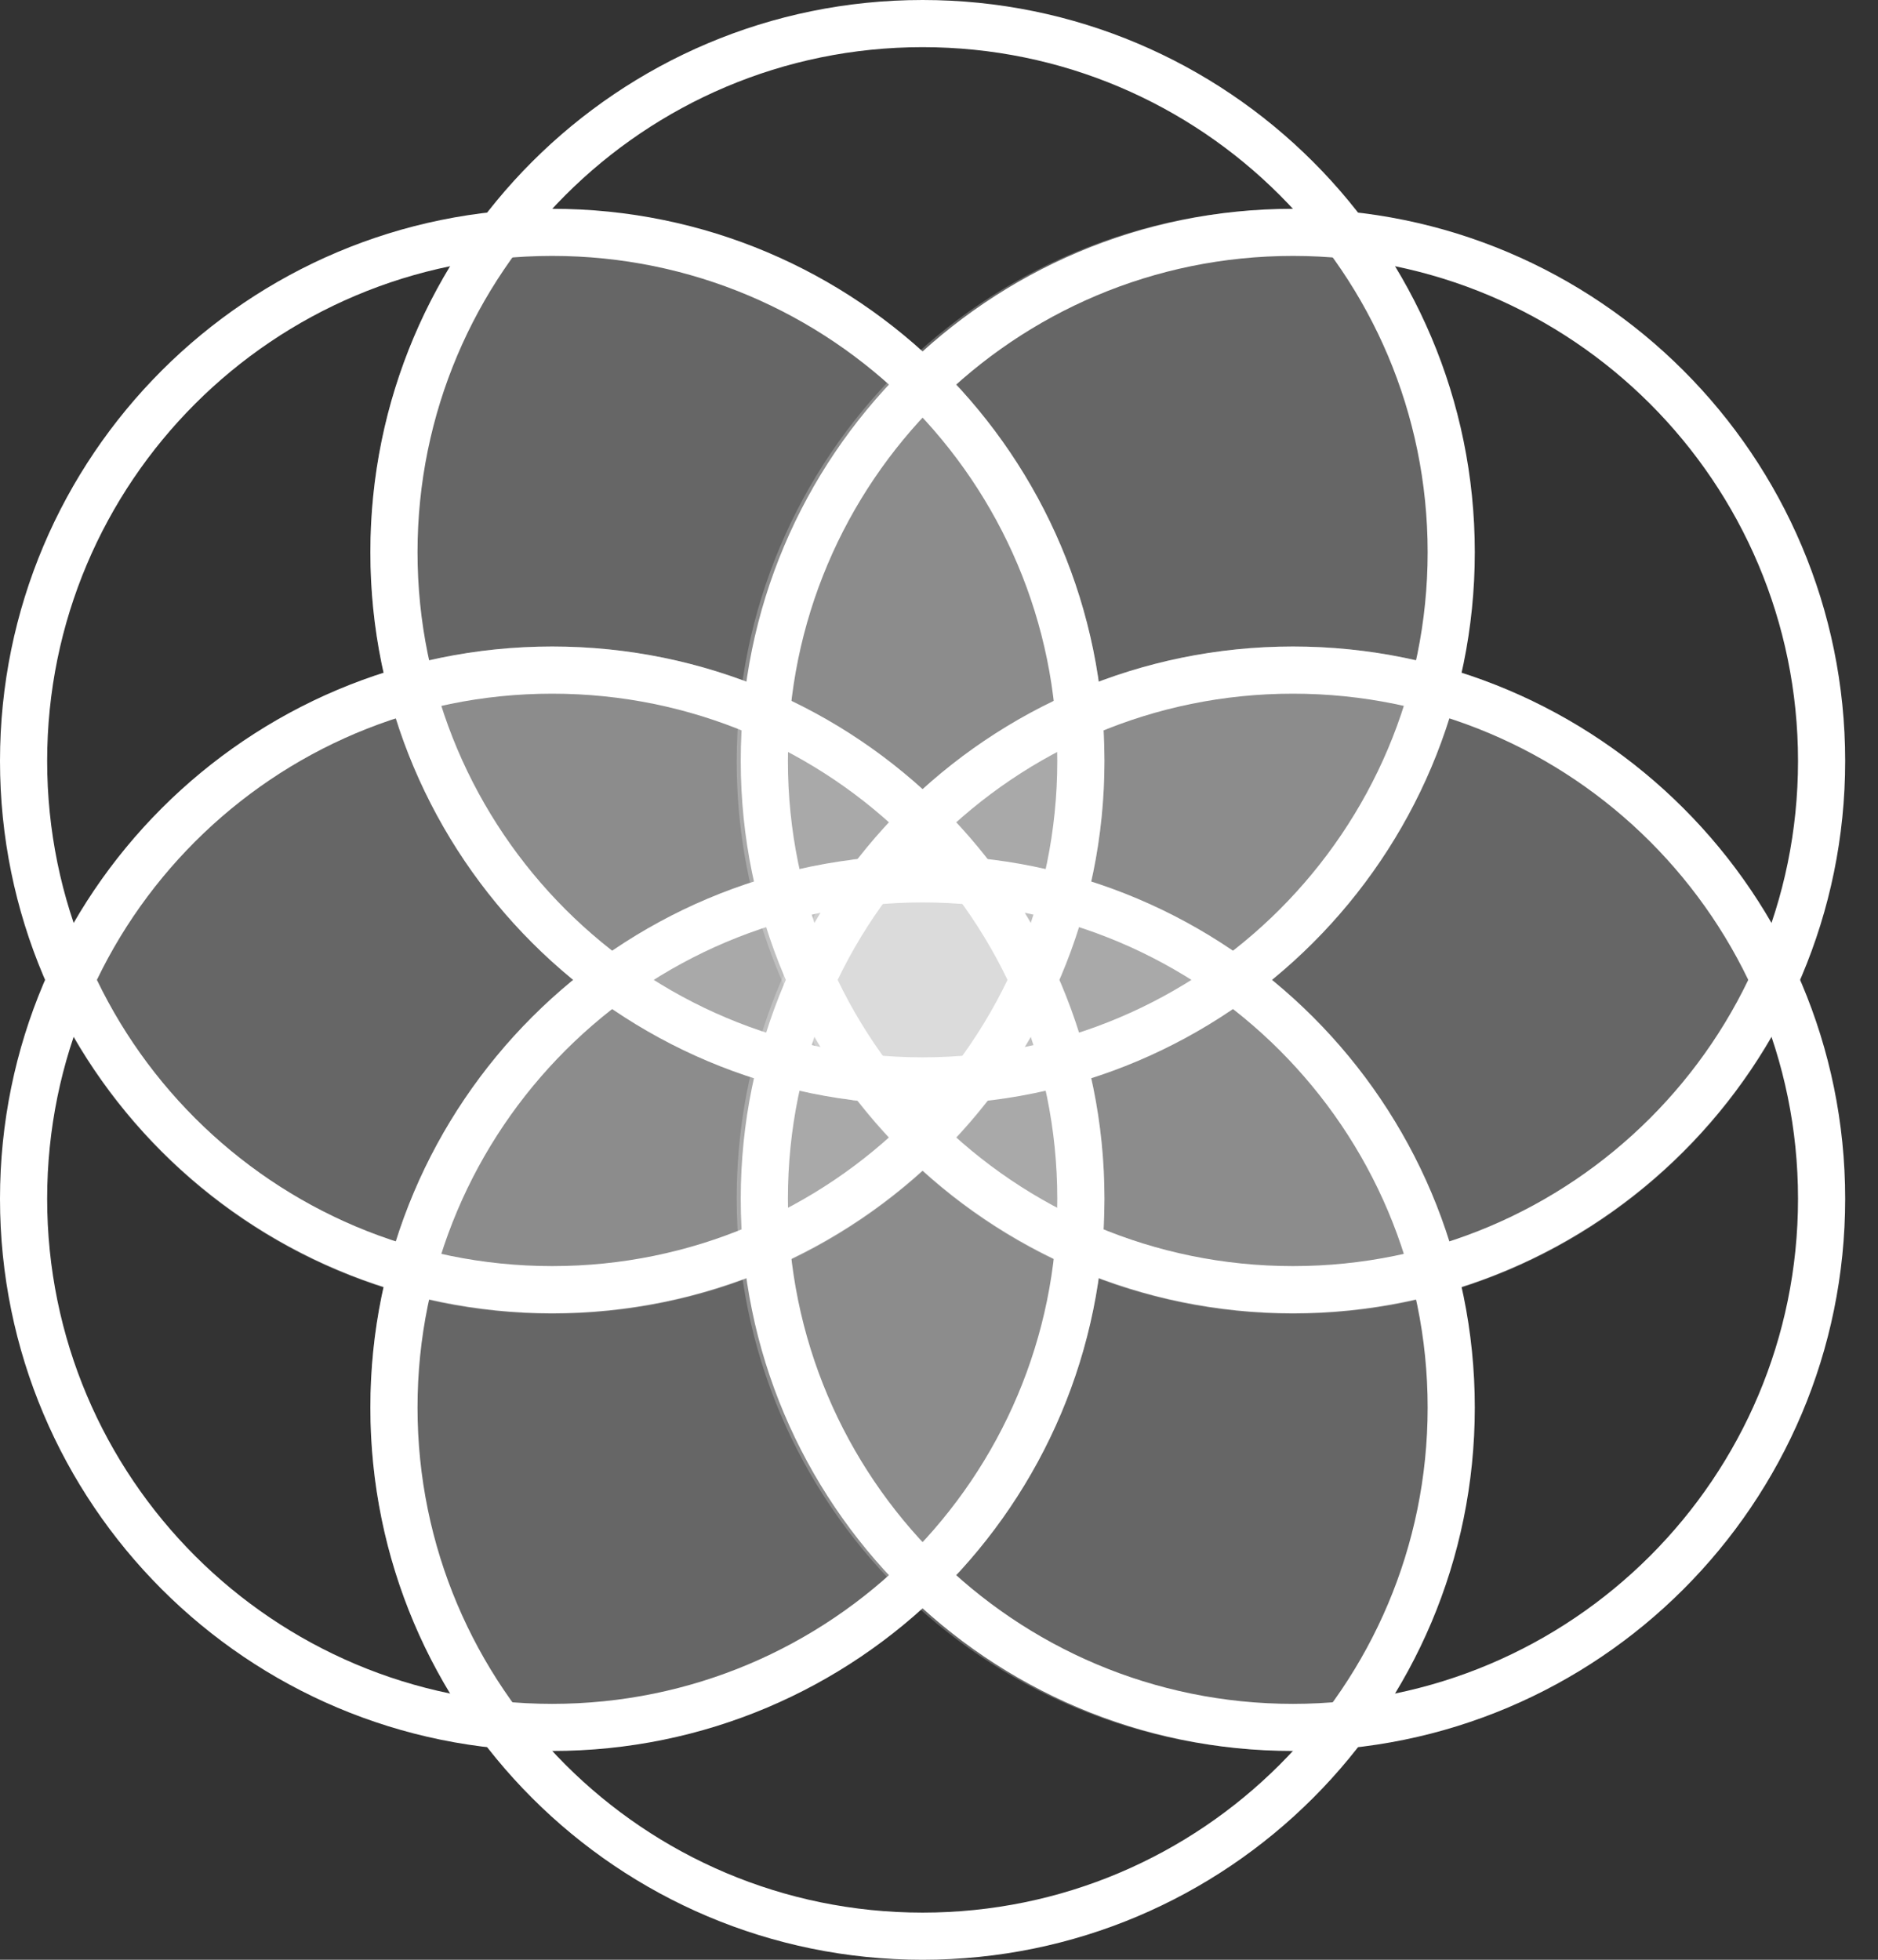 <svg width="46" height="48" viewBox="0 0 46 48" fill="none" xmlns="http://www.w3.org/2000/svg">
<rect x="0" y="0" width="46" height="48" fill="#333333" stroke="none"/>
<path opacity="0.25" fill-rule="evenodd" clip-rule="evenodd" d="M11.921 5.221C10.136 7.513 9.072 10.395 9.072 13.526C9.072 20.996 15.128 27.052 22.598 27.052C23.141 27.052 23.677 27.02 24.203 26.957C25.988 24.665 27.052 21.783 27.052 18.653C27.052 11.183 20.996 5.127 13.526 5.127C12.983 5.127 12.447 5.159 11.921 5.221Z" fill="white"/>
<path opacity="0.25" fill-rule="evenodd" clip-rule="evenodd" d="M11.921 42.779C10.136 40.487 9.072 37.605 9.072 34.474C9.072 27.004 15.128 20.949 22.598 20.949C23.141 20.949 23.677 20.981 24.203 21.043C25.988 23.335 27.052 26.217 27.052 29.347C27.052 36.817 20.996 42.873 13.526 42.873C12.983 42.873 12.447 42.841 11.921 42.779Z" fill="white"/>
<path opacity="0.25" fill-rule="evenodd" clip-rule="evenodd" d="M33.176 5.221C34.961 7.513 36.025 10.395 36.025 13.526C36.025 20.996 29.969 27.052 22.499 27.052C21.956 27.052 21.42 27.02 20.894 26.957C19.109 24.665 18.045 21.783 18.045 18.653C18.045 11.183 24.101 5.127 31.571 5.127C32.114 5.127 32.65 5.159 33.176 5.221Z" fill="white"/>
<path opacity="0.25" fill-rule="evenodd" clip-rule="evenodd" d="M33.176 42.779C34.961 40.487 36.025 37.605 36.025 34.474C36.025 27.004 29.969 20.949 22.499 20.949C21.956 20.949 21.42 20.981 20.894 21.043C19.109 23.335 18.045 26.217 18.045 29.347C18.045 36.817 24.101 42.873 31.571 42.873C32.114 42.873 32.65 42.841 33.176 42.779Z" fill="white"/>
<path opacity="0.25" fill-rule="evenodd" clip-rule="evenodd" d="M44.095 24.007C42.021 28.814 37.238 32.179 31.67 32.179C26.102 32.179 21.32 28.814 19.245 24.007C21.32 19.2 26.102 15.835 31.67 15.835C37.238 15.835 42.021 19.2 44.095 24.007Z" fill="white"/>
<path opacity="0.25" fill-rule="evenodd" clip-rule="evenodd" d="M25.951 24.007C23.876 28.814 19.094 32.179 13.526 32.179C7.958 32.179 3.175 28.814 1.101 24.007C3.175 19.2 7.958 15.835 13.526 15.835C19.094 15.835 23.876 19.2 25.951 24.007Z" fill="white"/>
<path fill-rule="evenodd" clip-rule="evenodd" d="M31.67 42.886C39.14 42.886 45.196 36.831 45.196 29.361C45.196 21.891 39.14 15.835 31.67 15.835C24.2 15.835 18.144 21.891 18.144 29.361C18.144 36.831 24.2 42.886 31.67 42.886ZM31.67 41.732C38.502 41.732 44.041 36.193 44.041 29.361C44.041 22.528 38.502 16.99 31.67 16.99C24.838 16.99 19.299 22.528 19.299 29.361C19.299 36.193 24.838 41.732 31.67 41.732Z" fill="white"/>
<path fill-rule="evenodd" clip-rule="evenodd" d="M13.526 42.886C20.996 42.886 27.052 36.831 27.052 29.361C27.052 21.891 20.996 15.835 13.526 15.835C6.056 15.835 -3.24968e-05 21.891 -3.31498e-05 29.361C-3.38029e-05 36.831 6.056 42.886 13.526 42.886ZM13.526 41.732C20.358 41.732 25.897 36.193 25.897 29.361C25.897 22.528 20.358 16.99 13.526 16.99C6.693 16.99 1.155 22.528 1.155 29.361C1.155 36.193 6.693 41.732 13.526 41.732Z" fill="white"/>
<path fill-rule="evenodd" clip-rule="evenodd" d="M13.526 5.114C6.056 5.114 0 11.169 0 18.639C0 26.109 6.056 32.165 13.526 32.165C20.996 32.165 27.052 26.109 27.052 18.639C27.052 11.169 20.996 5.114 13.526 5.114ZM13.526 6.268C6.693 6.268 1.155 11.807 1.155 18.639C1.155 25.472 6.693 31.01 13.526 31.01C20.358 31.01 25.897 25.472 25.897 18.639C25.897 11.807 20.358 6.268 13.526 6.268Z" fill="white"/>
<path fill-rule="evenodd" clip-rule="evenodd" d="M31.67 5.114C24.2 5.114 18.144 11.169 18.144 18.639C18.144 26.109 24.2 32.165 31.67 32.165C39.14 32.165 45.196 26.109 45.196 18.639C45.196 11.169 39.14 5.114 31.67 5.114ZM31.67 6.268C24.838 6.268 19.299 11.807 19.299 18.639C19.299 25.472 24.838 31.01 31.67 31.01C38.502 31.01 44.041 25.472 44.041 18.639C44.041 11.807 38.502 6.268 31.67 6.268Z" fill="white"/>
<path fill-rule="evenodd" clip-rule="evenodd" d="M22.598 0C15.128 0 9.072 6.056 9.072 13.526C9.072 20.996 15.128 27.052 22.598 27.052C30.068 27.052 36.124 20.996 36.124 13.526C36.124 6.056 30.068 0 22.598 0ZM22.598 1.155C15.766 1.155 10.227 6.693 10.227 13.526C10.227 20.358 15.766 25.897 22.598 25.897C29.43 25.897 34.969 20.358 34.969 13.526C34.969 6.693 29.43 1.155 22.598 1.155Z" fill="white"/>
<path fill-rule="evenodd" clip-rule="evenodd" d="M22.598 48C30.068 48 36.124 41.944 36.124 34.474C36.124 27.004 30.068 20.948 22.598 20.948C15.128 20.948 9.072 27.004 9.072 34.474C9.072 41.944 15.128 48 22.598 48ZM22.598 46.845C29.43 46.845 34.969 41.306 34.969 34.474C34.969 27.642 29.43 22.103 22.598 22.103C15.765 22.103 10.227 27.642 10.227 34.474C10.227 41.306 15.765 46.845 22.598 46.845Z" fill="white"/>
</svg>
